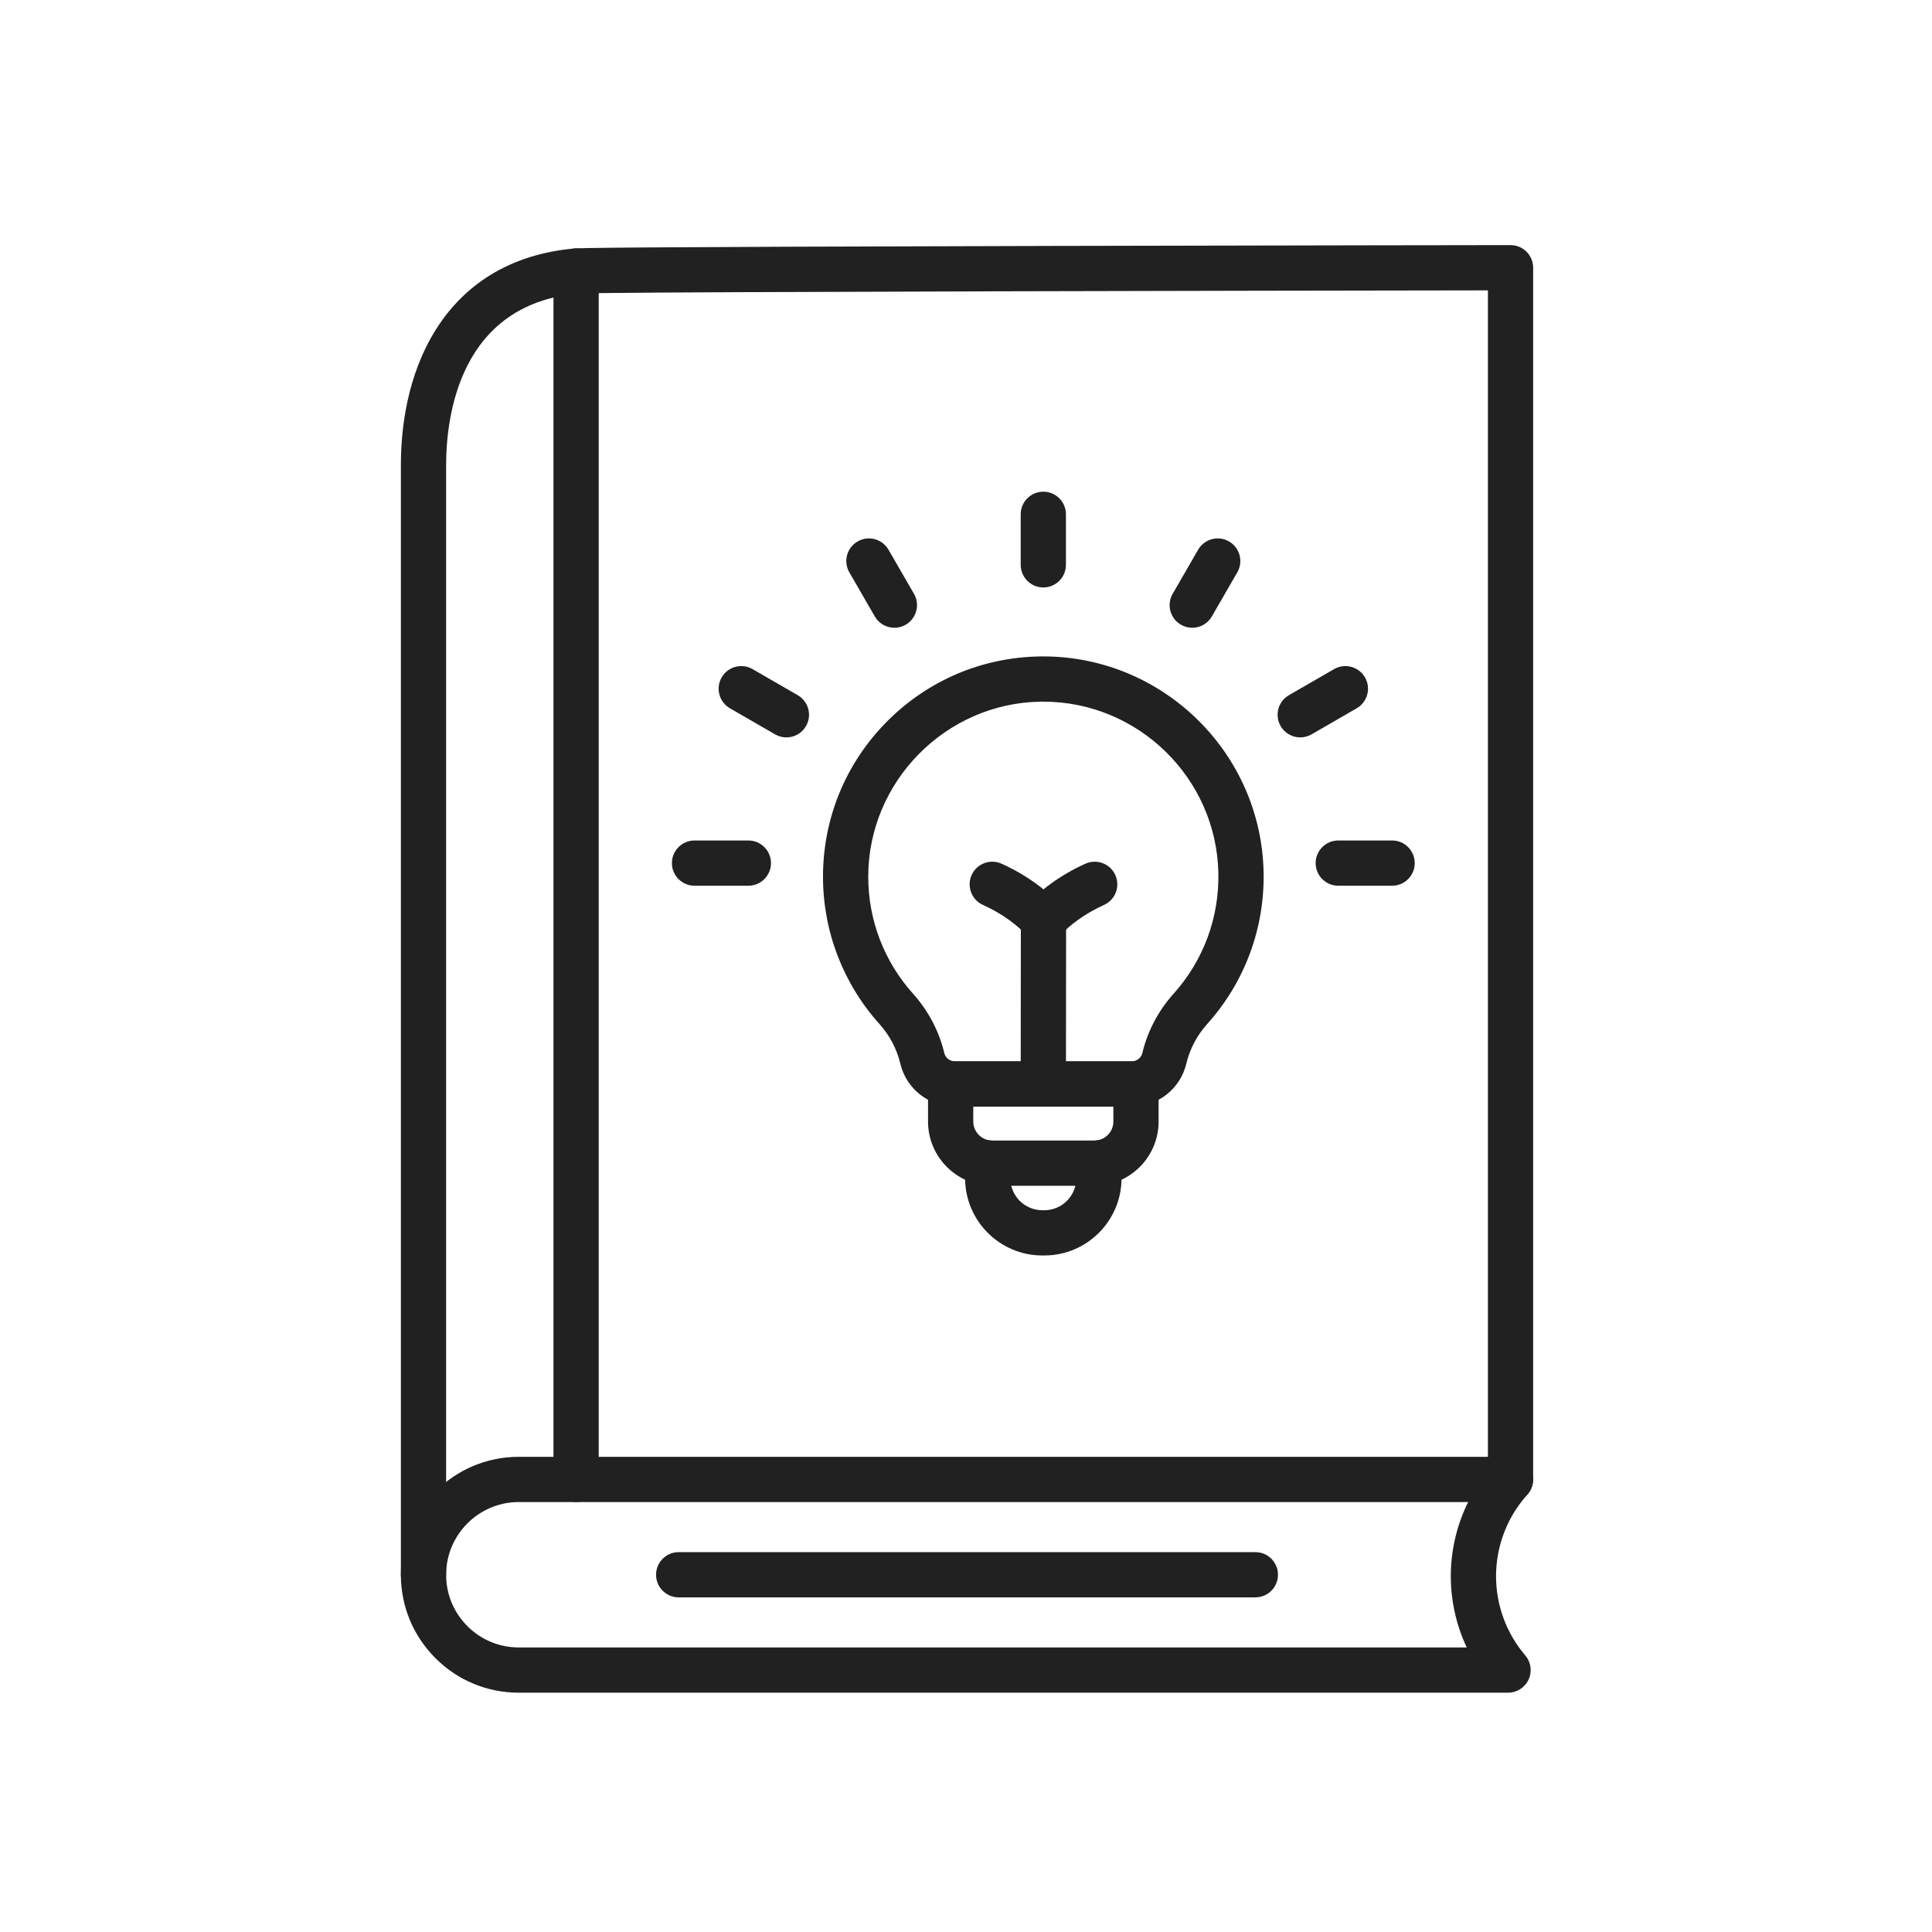 <?xml version="1.0" encoding="iso-8859-1"?>
<!-- Generator: Adobe Illustrator 25.2.0, SVG Export Plug-In . SVG Version: 6.00 Build 0)  -->
<svg version="1.1" xmlns="http://www.w3.org/2000/svg" xmlns:xlink="http://www.w3.org/1999/xlink" x="0px" y="0px"
	 viewBox="0 0 492 492" style="enable-background:new 0 0 492 492;" xml:space="preserve">
<g id="Master_Layer_2">
</g>
<g id="Layer_1">
	<g>
		<g>
			<g>
				<g>
					<path style="fill-rule:evenodd;clip-rule:evenodd;fill:#212121;" d="M265.691,281.798c-0.002,0-0.004,0-0.005,0
						c-3.181-0.003-5.758-2.584-5.755-5.765l0.039-41.77c0.003-3.179,2.582-5.755,5.76-5.755c0.002,0,0.004,0,0.005,0
						c3.181,0.003,5.758,2.584,5.755,5.765l-0.039,41.77C271.448,279.223,268.869,281.798,265.691,281.798z"/>
				</g>
				<g>
					<g>
						<g>
							<path style="fill-rule:evenodd;clip-rule:evenodd;fill:#212121;" d="M265.69,149.599c-3.181,0-5.76-2.579-5.76-5.76v-12.866
								c0-3.181,2.579-5.76,5.76-5.76c3.181,0,5.76,2.579,5.76,5.76v12.866C271.451,147.02,268.871,149.599,265.69,149.599z"/>
						</g>
						<g>
							<path style="fill-rule:evenodd;clip-rule:evenodd;fill:#212121;" d="M227.769,159.865c-1.991,0-3.926-1.033-4.994-2.881
								l-6.485-11.232c-1.591-2.755-0.647-6.278,2.108-7.868c2.755-1.591,6.278-0.647,7.868,2.108l6.485,11.232
								c1.591,2.755,0.647,6.278-2.108,7.868C229.737,159.616,228.746,159.865,227.769,159.865z"/>
						</g>
						<g>
							<path style="fill-rule:evenodd;clip-rule:evenodd;fill:#212121;" d="M200.26,187.784c-0.977,0-1.967-0.249-2.875-0.772
								l-11.499-6.639c-2.755-1.59-3.699-5.113-2.108-7.868c1.59-2.755,5.113-3.699,7.868-2.108l11.499,6.639
								c2.755,1.591,3.699,5.114,2.108,7.868C204.187,186.751,202.251,187.784,200.26,187.784z"/>
						</g>
						<g>
							<path style="fill-rule:evenodd;clip-rule:evenodd;fill:#212121;" d="M190.579,225.556h-13.712c-3.181,0-5.76-2.579-5.76-5.76
								c0-3.181,2.579-5.76,5.76-5.76h13.712c3.181,0,5.76,2.579,5.76,5.76C196.339,222.977,193.76,225.556,190.579,225.556z"/>
						</g>
						<g>
							<path style="fill-rule:evenodd;clip-rule:evenodd;fill:#212121;" d="M354.514,225.556h-13.712c-3.181,0-5.76-2.579-5.76-5.76
								c0-3.181,2.579-5.76,5.76-5.76h13.712c3.181,0,5.76,2.579,5.76,5.76C360.274,222.977,357.695,225.556,354.514,225.556z"/>
						</g>
						<g>
							<path style="fill-rule:evenodd;clip-rule:evenodd;fill:#212121;" d="M331.12,187.784c-1.991,0-3.927-1.033-4.994-2.881
								c-1.591-2.755-0.647-6.278,2.108-7.868l11.499-6.639c2.755-1.591,6.278-0.647,7.868,2.108
								c1.591,2.755,0.647,6.278-2.108,7.868l-11.499,6.639C333.088,187.535,332.097,187.784,331.12,187.784z"/>
						</g>
						<g>
							<path style="fill-rule:evenodd;clip-rule:evenodd;fill:#212121;" d="M303.611,159.865c-0.977,0-1.967-0.249-2.875-0.773
								c-2.755-1.591-3.699-5.113-2.108-7.868l6.485-11.232c1.591-2.755,5.113-3.699,7.868-2.108
								c2.755,1.591,3.699,5.113,2.108,7.868l-6.485,11.232C307.538,158.832,305.602,159.865,303.611,159.865z"/>
						</g>
					</g>
					<g>
						<g>
							<path style="fill-rule:evenodd;clip-rule:evenodd;fill:#212121;" d="M278.696,301.964h-26.012
								c-9.017,0-16.354-7.336-16.354-16.353v-9.572c0-3.181,2.579-5.76,5.76-5.76l47.199,0c3.181,0,5.76,2.579,5.76,5.76v9.572
								C295.05,294.628,287.714,301.964,278.696,301.964L278.696,301.964z M247.851,281.799v3.812c0,2.665,2.168,4.833,4.833,4.833
								l26.012,0c2.665,0,4.833-2.168,4.833-4.833v-3.812L247.851,281.799z"/>
						</g>
						<g>
							<path style="fill-rule:evenodd;clip-rule:evenodd;fill:#212121;" d="M265.938,319.716h-0.495
								c-10.845,0-19.668-8.824-19.668-19.671v-3.905c0-3.181,2.579-5.76,5.76-5.76c3.181,0,5.76,2.579,5.76,5.76v3.905
								c0,4.494,3.655,8.151,8.148,8.151h0.495c4.493,0,8.148-3.656,8.148-8.151v-3.905c0-3.181,2.579-5.76,5.76-5.76
								s5.76,2.579,5.76,5.76v3.905C285.606,310.893,276.783,319.716,265.938,319.716z"/>
						</g>
						<g>
							<path style="fill-rule:evenodd;clip-rule:evenodd;fill:#212121;" d="M288.163,281.799h-44.945
								c-6.678,0-12.411-4.498-13.944-10.938c-0.884-3.717-2.724-7.208-5.32-10.096c-9.267-10.307-14.37-23.624-14.37-37.496
								c0-14.834,5.734-28.822,16.147-39.385c10.401-10.552,24.282-16.488,39.085-16.715c0.289-0.005,0.581-0.007,0.869-0.007
								c30.392,0,55.474,24.461,56.101,54.927c0.295,14.315-4.805,28.05-14.358,38.676c-2.596,2.888-4.436,6.379-5.32,10.096
								C300.574,277.301,294.84,281.799,288.163,281.799L288.163,281.799z M265.683,178.682c-0.231,0-0.46,0.002-0.691,0.005
								c-24.2,0.371-43.888,20.37-43.888,44.581c0,11.024,4.055,21.605,11.417,29.794c3.88,4.315,6.633,9.548,7.961,15.132
								c0.287,1.208,1.438,2.084,2.736,2.084l44.945,0c1.298,0,2.449-0.876,2.736-2.084c1.328-5.584,4.081-10.816,7.961-15.132
								c7.591-8.443,11.642-19.359,11.408-30.737C309.769,198.12,289.835,178.682,265.683,178.682z"/>
						</g>
						<g>
							<path style="fill-rule:evenodd;clip-rule:evenodd;fill:#212121;" d="M265.73,240.028c-1.565,0-3.063-0.637-4.148-1.764
								c-1.368-1.42-2.901-2.748-4.557-3.947c-2.051-1.486-4.305-2.786-6.701-3.864c-2.901-1.305-4.195-4.715-2.89-7.616
								c1.305-2.901,4.715-4.195,7.616-2.89c3.111,1.4,6.049,3.095,8.732,5.04c0.664,0.48,1.314,0.977,1.948,1.49
								c0.635-0.512,1.286-1.01,1.951-1.492c2.681-1.943,5.619-3.638,8.729-5.038c2.901-1.305,6.311-0.012,7.616,2.89
								c1.305,2.901,0.012,6.311-2.89,7.616c-2.395,1.078-4.649,2.377-6.698,3.862c-1.659,1.201-3.192,2.529-4.559,3.948
								C268.793,239.391,267.295,240.028,265.73,240.028z"/>
						</g>
					</g>
				</g>
				<g>
					<g>
						<path style="fill-rule:evenodd;clip-rule:evenodd;fill:#212121;" d="M384.038,431.06H132.122
							c-8.025,0-15.568-3.125-21.239-8.8c-5.671-5.671-8.795-13.213-8.795-21.236c0-16.561,13.473-30.034,30.034-30.034l252.55,0
							c2.252,0,4.298,1.312,5.236,3.36c0.939,2.047,0.598,4.454-0.872,6.16l-0.522,0.606c0,0-0.001,0.001-0.001,0.001
							c-4.858,5.637-7.534,12.84-7.534,20.28c0,7.387,2.642,14.547,7.438,20.163c1.46,1.709,1.792,4.111,0.851,6.152
							C388.328,429.752,386.285,431.06,384.038,431.06L384.038,431.06z M132.122,382.508c-10.209,0-18.514,8.305-18.514,18.514
							c0,4.946,1.926,9.595,5.422,13.092c3.497,3.499,8.145,5.425,13.092,5.425h241.399c-2.654-5.635-4.063-11.83-4.063-18.144
							c0-6.596,1.534-13.056,4.419-18.887L132.122,382.508z"/>
					</g>
					<g>
						<path style="fill-rule:evenodd;clip-rule:evenodd;fill:#212121;" d="M384.671,382.508
							C384.671,382.508,384.672,382.508,384.671,382.508c-3.181,0-5.76-2.579-5.76-5.76l0.001-302.802
							c-61.515,0.079-197.718,0.327-226.443,0.694l0,302.107c0,3.181-2.579,5.76-5.76,5.76c-3.181,0-5.76-2.579-5.76-5.76V69.022
							c0-2.991,2.279-5.449,5.195-5.733c1.351-0.137,9.173-0.392,121.133-0.659c58.286-0.139,116.803-0.21,117.388-0.211
							c0.002,0,0.005,0,0.007,0c1.526,0,2.99,0.606,4.07,1.685c1.082,1.081,1.69,2.547,1.69,4.075l-0.001,308.569
							C390.431,379.929,387.852,382.508,384.671,382.508z"/>
					</g>
					<g>
						<path style="fill-rule:evenodd;clip-rule:evenodd;fill:#212121;" d="M107.848,406.783c-3.181,0-5.76-2.579-5.76-5.76V118.492
							c0-9.311,1.552-22.874,8.945-34.616c3.613-5.739,8.25-10.383,13.781-13.804c6.094-3.77,13.286-6.053,21.374-6.786
							c3.17-0.288,5.969,2.048,6.256,5.217c0.287,3.168-2.049,5.969-5.217,6.256c-30.344,2.75-33.62,31.5-33.62,43.733v282.531
							C113.608,404.204,111.029,406.783,107.848,406.783z"/>
					</g>
				</g>
			</g>
			<g>
				<path style="fill-rule:evenodd;clip-rule:evenodd;fill:#212121;" d="M319.689,406.784H172.832c-3.181,0-5.76-2.579-5.76-5.76
					s2.579-5.76,5.76-5.76h146.857c3.181,0,5.76,2.579,5.76,5.76S322.87,406.784,319.689,406.784z"/>
			</g>
		</g>
	</g>
</g>
</svg>
